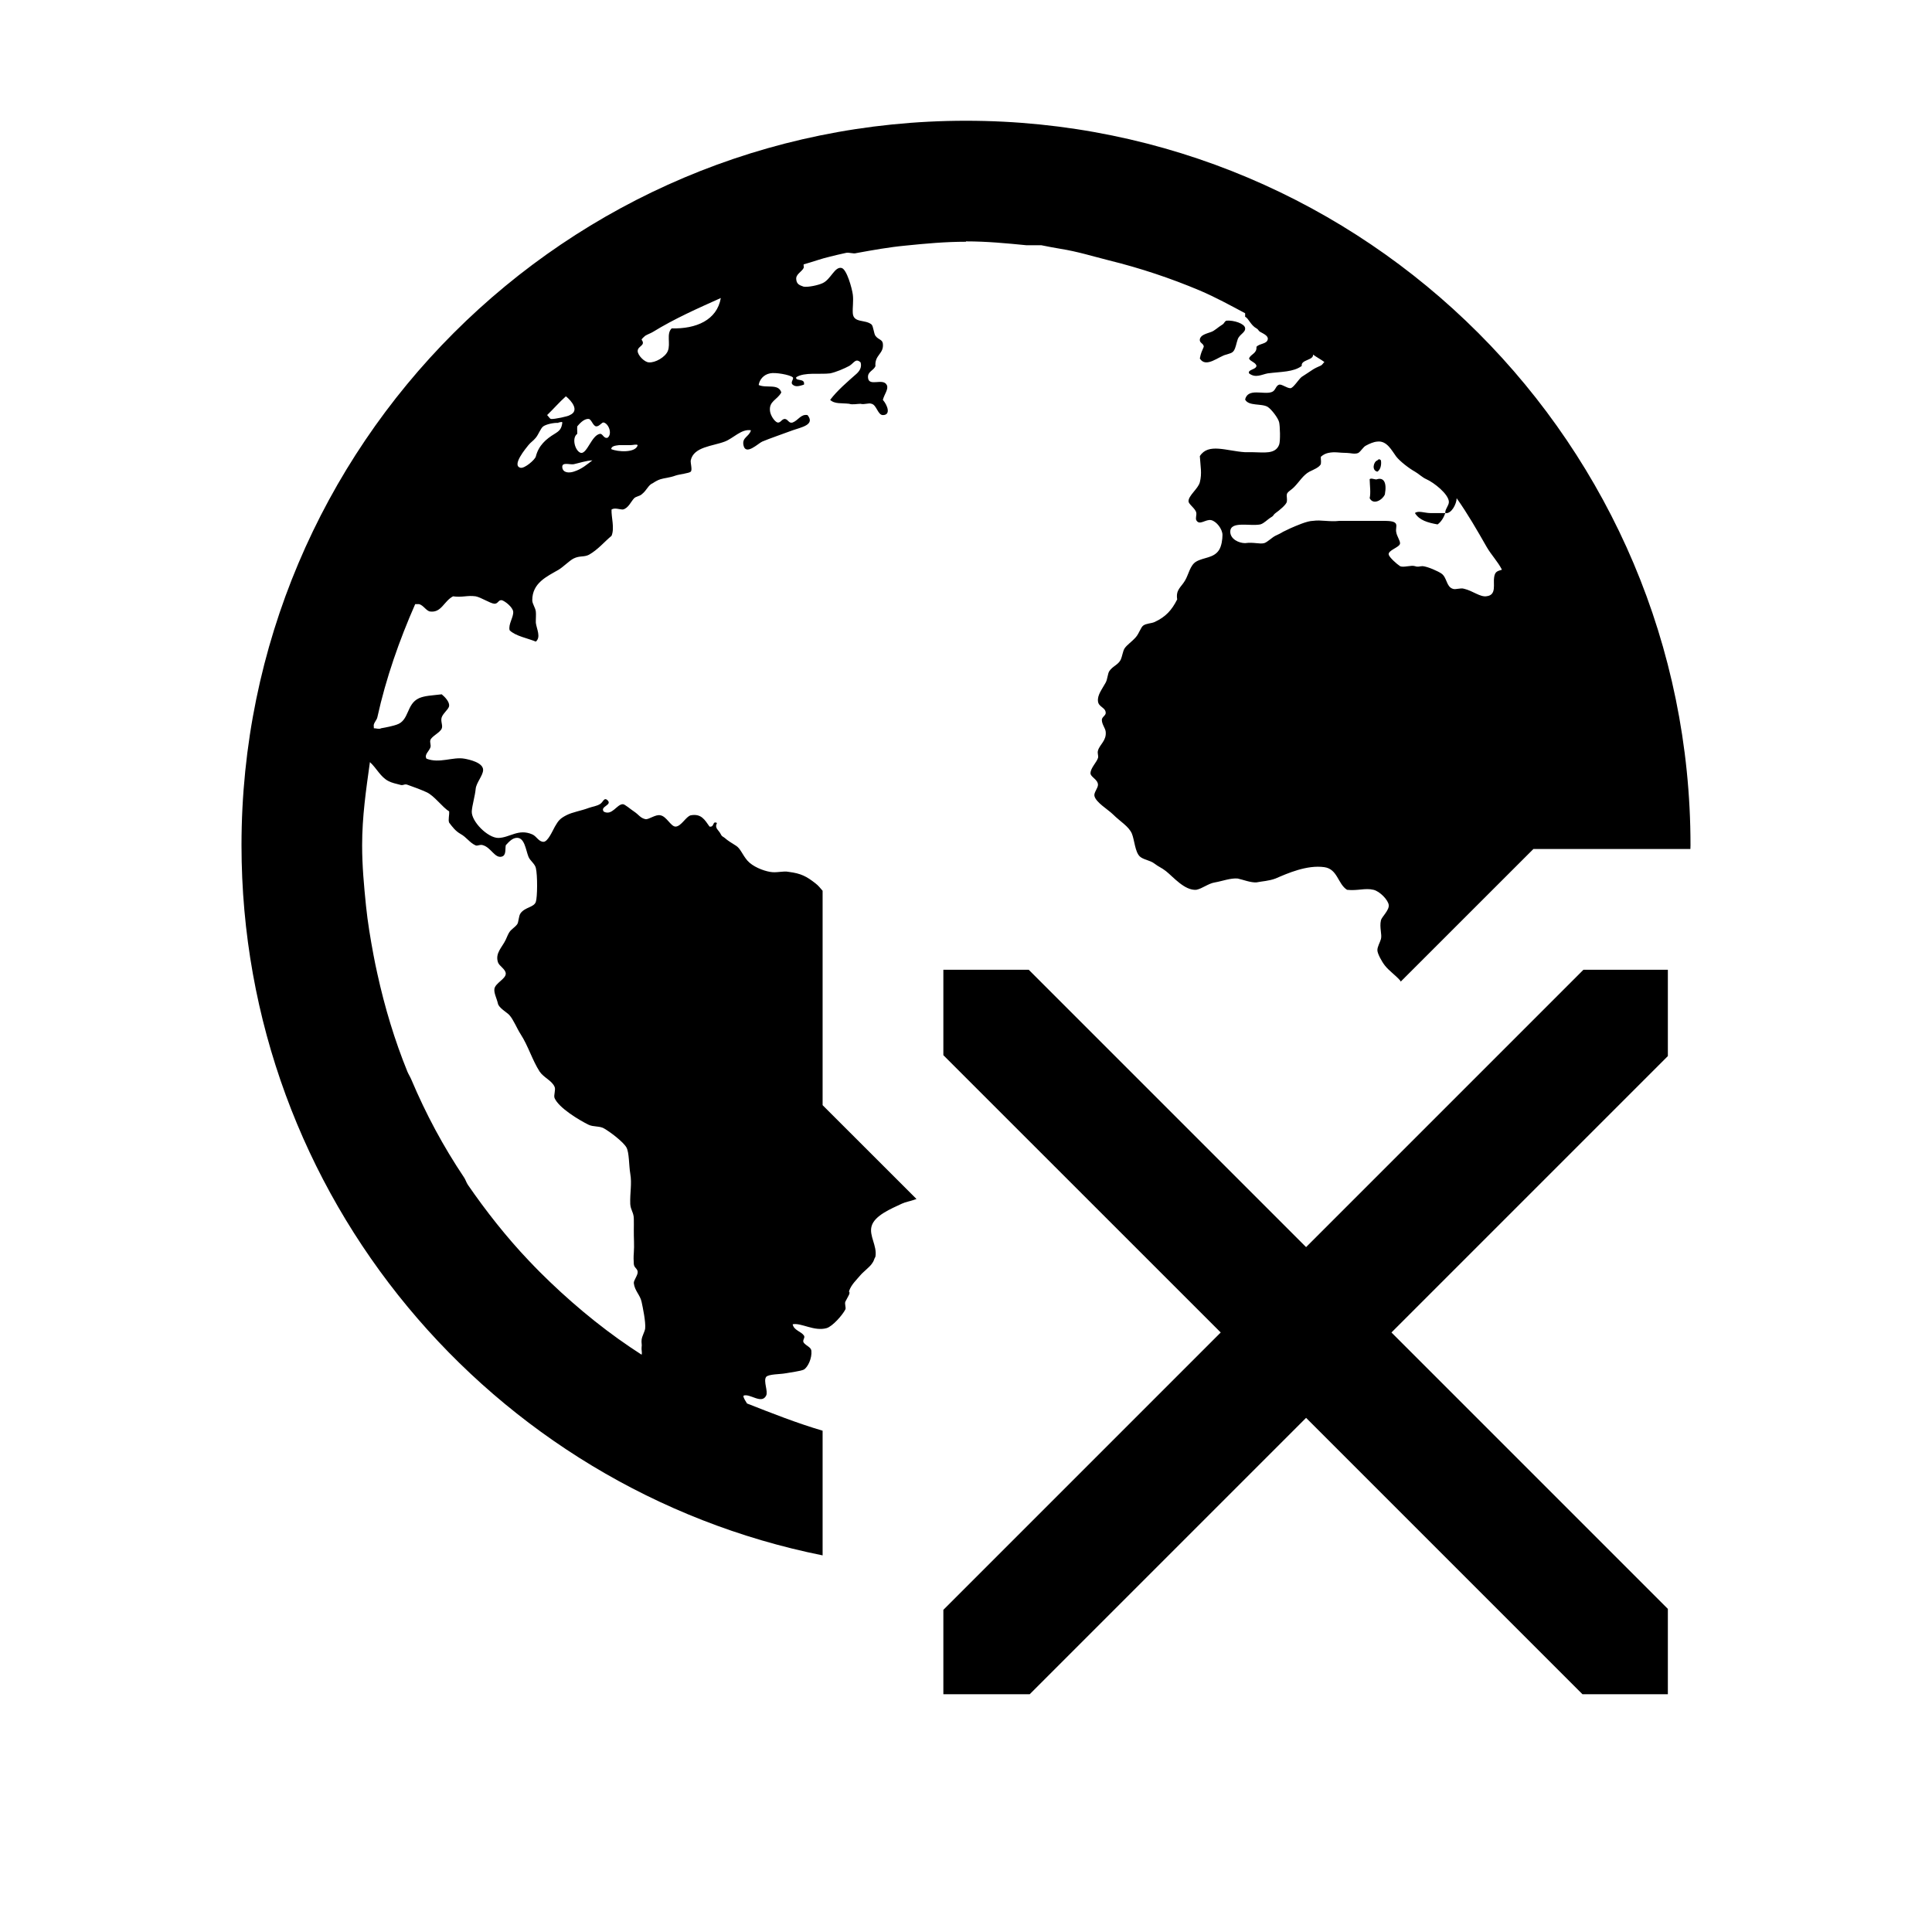 <?xml version="1.0" encoding="UTF-8" standalone="no"?>
<svg
   xmlns:dc="http://purl.org/dc/elements/1.1/"
   xmlns:cc="http://creativecommons.org/ns#"
   xmlns:rdf="http://www.w3.org/1999/02/22-rdf-syntax-ns#"
   xmlns:svg="http://www.w3.org/2000/svg"
   xmlns="http://www.w3.org/2000/svg"
   xmlns:sodipodi="http://sodipodi.sourceforge.net/DTD/sodipodi-0.dtd"
   xmlns:inkscape="http://www.inkscape.org/namespaces/inkscape"
   viewBox="0 0 16 16"
   version="1.1"
   id="svg5"
   sodipodi:docname="url_downloadstop.svg"
   inkscape:version="0.92.4 (5da689c313, 2019-01-14)"
   width="32"
   height="32">
  <sodipodi:namedview
     pagecolor="#ffffff"
     bordercolor="#666666"
     borderopacity="1"
     objecttolerance="10"
     gridtolerance="10"
     guidetolerance="10"
     inkscape:pageopacity="0"
     inkscape:pageshadow="2"
     inkscape:window-width="1912"
     inkscape:window-height="2056"
     id="namedview7"
     showgrid="false"
     inkscape:zoom="7.9999995"
     inkscape:cx="-0.53719095"
     inkscape:cy="-24.14464"
     inkscape:window-x="3840"
     inkscape:window-y="0"
     inkscape:window-maximized="0"
     inkscape:current-layer="svg5"
     inkscape:snap-bbox="true"
     inkscape:bbox-nodes="true"
     inkscape:snap-page="true"
     inkscape:snap-bbox-edge-midpoints="true"
     inkscape:bbox-paths="true" />
  <defs
     id="defs3051">
    <style
       type="text/css"
       id="current-color-scheme">
      .ColorScheme-Text {
        color:#232629;
      }
      </style>
  </defs>
  <path
     style="fill:#000000;fill-opacity:1;stroke:none;stroke-width:3"
     d="M 16 2 C 9.373 2 4 7.373 4 14 C 4 19.814 8.136 24.659 13.625 25.762 L 13.625 23.697 C 13.197 23.571 12.78 23.406 12.373 23.246 C 12.355 23.212 12.31 23.157 12.314 23.117 C 12.418 23.073 12.613 23.265 12.689 23.117 C 12.727 23.047 12.64 22.877 12.689 22.807 C 12.725 22.759 12.926 22.762 13 22.748 C 13.106 22.728 13.256 22.712 13.316 22.684 C 13.382 22.642 13.451 22.496 13.439 22.373 C 13.433 22.315 13.362 22.296 13.316 22.244 C 13.279 22.2 13.342 22.161 13.316 22.121 C 13.268 22.051 13.149 22.036 13.129 21.934 C 13.273 21.906 13.483 22.056 13.691 21.998 C 13.789 21.97 13.956 21.78 14.002 21.688 C 14.016 21.66 13.986 21.595 14.002 21.559 C 14.02 21.523 14.06 21.454 14.066 21.436 C 14.08 21.382 14.054 21.413 14.066 21.377 C 14.102 21.275 14.188 21.197 14.248 21.125 C 14.294 21.069 14.394 20.995 14.436 20.938 C 14.484 20.875 14.468 20.87 14.5 20.814 C 14.53 20.632 14.392 20.47 14.436 20.311 C 14.484 20.131 14.766 20.018 14.939 19.936 C 14.999 19.908 15.077 19.895 15.127 19.877 C 15.144 19.871 15.162 19.865 15.18 19.859 L 13.625 18.305 L 13.625 17.477 L 13.625 17.352 L 13.625 14.754 C 13.588 14.712 13.557 14.669 13.504 14.629 C 13.36 14.517 13.27 14.467 13.064 14.441 C 12.972 14.421 12.864 14.462 12.754 14.441 C 12.638 14.421 12.467 14.354 12.379 14.254 C 12.295 14.156 12.265 14.054 12.191 14.008 C 12.121 13.964 12.052 13.923 12.004 13.879 C 11.982 13.859 11.959 13.86 11.939 13.818 C 11.903 13.744 11.831 13.721 11.875 13.631 C 11.795 13.591 11.838 13.705 11.752 13.691 C 11.674 13.581 11.617 13.472 11.441 13.504 C 11.361 13.524 11.283 13.689 11.189 13.691 C 11.111 13.691 11.04 13.52 10.938 13.504 C 10.86 13.484 10.745 13.578 10.691 13.568 C 10.605 13.549 10.582 13.495 10.504 13.443 C 10.446 13.406 10.348 13.318 10.316 13.32 C 10.216 13.32 10.138 13.517 10 13.443 C 9.932 13.357 10.145 13.336 10.064 13.256 C 10.004 13.198 9.989 13.288 9.941 13.316 C 9.886 13.352 9.816 13.359 9.754 13.381 C 9.616 13.433 9.487 13.448 9.379 13.504 C 9.279 13.556 9.249 13.589 9.191 13.691 C 9.145 13.775 9.074 13.939 9.004 13.943 C 8.92 13.943 8.892 13.854 8.816 13.82 C 8.586 13.72 8.444 13.875 8.254 13.879 C 8.078 13.879 7.806 13.605 7.814 13.439 C 7.82 13.337 7.867 13.19 7.879 13.064 C 7.889 12.964 8 12.845 8.002 12.754 C 8.004 12.63 7.771 12.58 7.691 12.566 C 7.503 12.532 7.278 12.65 7.064 12.566 C 7.024 12.498 7.105 12.447 7.129 12.379 C 7.143 12.343 7.115 12.296 7.129 12.256 C 7.153 12.192 7.287 12.136 7.316 12.068 C 7.339 12.016 7.294 11.947 7.316 11.881 C 7.342 11.809 7.433 11.745 7.439 11.693 C 7.447 11.625 7.37 11.544 7.316 11.5 C 7.15 11.52 7.037 11.522 6.941 11.564 C 6.725 11.662 6.784 11.936 6.566 12.004 C 6.492 12.028 6.398 12.048 6.314 12.062 C 6.278 12.082 6.232 12.062 6.191 12.062 C 6.195 12.043 6.187 12.024 6.191 12.004 C 6.202 11.958 6.24 11.925 6.25 11.881 C 6.393 11.231 6.615 10.602 6.877 10.006 L 6.941 10.006 C 7.017 10.026 7.063 10.125 7.129 10.129 C 7.313 10.149 7.352 9.957 7.504 9.877 C 7.66 9.899 7.737 9.857 7.879 9.877 C 7.975 9.897 8.113 9.992 8.189 10 C 8.253 10 8.252 9.934 8.312 9.941 C 8.373 9.961 8.49 10.057 8.5 10.129 C 8.51 10.219 8.415 10.34 8.441 10.439 C 8.535 10.535 8.741 10.571 8.875 10.627 C 8.963 10.553 8.889 10.42 8.875 10.316 C 8.873 10.27 8.881 10.171 8.875 10.129 C 8.865 10.057 8.816 10.003 8.816 9.941 C 8.816 9.655 9.058 9.549 9.25 9.438 C 9.332 9.389 9.43 9.286 9.502 9.25 C 9.604 9.2 9.67 9.231 9.754 9.189 C 9.906 9.103 10.011 8.972 10.129 8.875 C 10.183 8.745 10.123 8.567 10.129 8.439 C 10.183 8.405 10.259 8.439 10.316 8.439 C 10.408 8.42 10.452 8.304 10.504 8.252 C 10.534 8.222 10.591 8.22 10.627 8.189 C 10.719 8.117 10.734 8.034 10.814 8.002 C 10.843 7.982 10.893 7.952 10.938 7.938 C 10.998 7.918 11.093 7.913 11.189 7.877 C 11.251 7.855 11.417 7.839 11.441 7.812 C 11.471 7.782 11.434 7.671 11.441 7.625 C 11.489 7.399 11.802 7.391 12.004 7.314 C 12.144 7.262 12.281 7.099 12.438 7.127 C 12.408 7.235 12.288 7.243 12.314 7.373 C 12.349 7.555 12.561 7.341 12.625 7.314 C 12.747 7.262 12.969 7.187 13.129 7.127 C 13.269 7.077 13.507 7.037 13.375 6.875 C 13.265 6.855 13.225 6.96 13.129 6.998 C 13.063 7.018 13.056 6.945 13 6.939 C 12.946 6.939 12.931 7.008 12.877 6.998 C 12.823 6.978 12.762 6.877 12.754 6.811 C 12.732 6.643 12.874 6.625 12.941 6.5 C 12.895 6.348 12.694 6.435 12.566 6.377 C 12.58 6.287 12.648 6.204 12.754 6.184 C 12.84 6.164 13.077 6.206 13.129 6.248 C 13.159 6.274 13.083 6.331 13.129 6.371 C 13.181 6.417 13.249 6.391 13.316 6.371 C 13.34 6.257 13.168 6.322 13.188 6.248 C 13.324 6.16 13.584 6.205 13.75 6.184 C 13.846 6.164 13.98 6.107 14.066 6.061 C 14.146 6.014 14.17 5.926 14.254 6.002 C 14.278 6.084 14.236 6.145 14.189 6.189 C 14.035 6.325 13.87 6.465 13.75 6.623 C 13.824 6.695 13.942 6.673 14.066 6.688 C 14.114 6.707 14.204 6.688 14.254 6.688 C 14.314 6.707 14.388 6.668 14.436 6.688 C 14.52 6.707 14.539 6.875 14.623 6.875 C 14.759 6.875 14.701 6.713 14.623 6.623 C 14.647 6.529 14.722 6.443 14.688 6.377 C 14.626 6.253 14.389 6.414 14.377 6.254 C 14.369 6.154 14.464 6.142 14.5 6.066 C 14.484 5.874 14.643 5.865 14.623 5.691 C 14.613 5.619 14.55 5.63 14.5 5.562 C 14.474 5.527 14.465 5.403 14.436 5.375 C 14.332 5.287 14.137 5.355 14.125 5.188 C 14.119 5.087 14.139 4.984 14.125 4.877 C 14.111 4.775 14.025 4.457 13.938 4.438 C 13.825 4.413 13.761 4.627 13.627 4.689 C 13.555 4.724 13.385 4.76 13.311 4.748 C 13.263 4.728 13.194 4.719 13.188 4.625 C 13.18 4.541 13.279 4.503 13.311 4.438 C 13.318 4.418 13.307 4.401 13.311 4.379 C 13.456 4.339 13.602 4.284 13.75 4.25 C 13.834 4.23 13.917 4.208 14.002 4.191 C 14.062 4.172 14.129 4.211 14.189 4.191 C 14.457 4.142 14.724 4.094 14.998 4.068 C 15.331 4.034 15.658 4.004 16 4.004 L 16 3.998 C 16.345 3.998 16.666 4.029 17.002 4.062 L 17.248 4.062 C 17.353 4.082 17.46 4.105 17.564 4.121 C 17.852 4.167 18.095 4.244 18.373 4.314 C 18.886 4.44 19.394 4.61 19.873 4.812 C 20.137 4.925 20.371 5.054 20.623 5.188 C 20.623 5.207 20.625 5.224 20.623 5.246 C 20.681 5.272 20.713 5.385 20.811 5.439 C 20.847 5.459 20.841 5.48 20.875 5.498 C 20.933 5.53 21.01 5.565 20.998 5.621 C 20.982 5.701 20.867 5.684 20.811 5.744 C 20.819 5.86 20.718 5.859 20.688 5.938 C 20.706 5.987 20.803 6.003 20.811 6.061 C 20.801 6.125 20.663 6.119 20.688 6.184 C 20.796 6.268 20.896 6.203 20.998 6.184 C 21.222 6.155 21.423 6.164 21.561 6.061 C 21.543 5.955 21.76 5.969 21.748 5.873 C 21.805 5.915 21.879 5.954 21.936 5.996 C 21.914 6.016 21.901 6.044 21.877 6.055 C 21.835 6.074 21.786 6.095 21.748 6.119 C 21.692 6.155 21.625 6.202 21.561 6.242 C 21.515 6.274 21.421 6.43 21.373 6.43 C 21.315 6.43 21.228 6.359 21.186 6.371 C 21.126 6.391 21.13 6.472 21.062 6.494 C 20.93 6.542 20.669 6.421 20.623 6.617 C 20.679 6.731 20.898 6.678 20.998 6.74 C 21.06 6.78 21.17 6.924 21.186 6.992 C 21.201 7.048 21.21 7.307 21.186 7.367 C 21.124 7.527 20.936 7.492 20.752 7.49 L 20.623 7.49 C 20.313 7.47 20.013 7.333 19.873 7.555 C 19.883 7.725 19.911 7.84 19.873 7.988 C 19.845 8.096 19.68 8.211 19.686 8.305 C 19.688 8.353 19.802 8.424 19.814 8.492 C 19.822 8.528 19.799 8.581 19.814 8.615 C 19.866 8.713 19.969 8.595 20.061 8.615 C 20.149 8.635 20.248 8.763 20.248 8.861 C 20.248 8.931 20.234 9.045 20.189 9.113 C 20.101 9.245 19.94 9.229 19.814 9.301 C 19.71 9.361 19.689 9.514 19.627 9.617 C 19.561 9.729 19.472 9.767 19.498 9.928 C 19.408 10.106 19.309 10.217 19.123 10.303 C 19.069 10.327 18.985 10.325 18.936 10.361 C 18.895 10.39 18.868 10.491 18.812 10.555 C 18.743 10.633 18.663 10.682 18.625 10.742 C 18.597 10.788 18.59 10.866 18.561 10.93 C 18.517 11.014 18.429 11.033 18.373 11.117 C 18.347 11.157 18.343 11.253 18.314 11.305 C 18.25 11.421 18.174 11.513 18.186 11.615 C 18.195 11.711 18.308 11.715 18.314 11.803 C 18.32 11.851 18.248 11.874 18.25 11.926 C 18.252 12.002 18.309 12.061 18.314 12.121 C 18.328 12.269 18.214 12.33 18.186 12.432 C 18.172 12.48 18.198 12.517 18.186 12.555 C 18.162 12.629 18.064 12.719 18.062 12.807 C 18.061 12.869 18.18 12.906 18.186 12.994 C 18.189 13.052 18.115 13.126 18.127 13.182 C 18.149 13.29 18.354 13.408 18.438 13.492 C 18.552 13.606 18.698 13.688 18.748 13.809 C 18.79 13.911 18.799 14.107 18.877 14.184 C 18.935 14.24 19.049 14.247 19.123 14.305 C 19.193 14.359 19.237 14.37 19.311 14.428 C 19.433 14.524 19.62 14.752 19.814 14.738 C 19.916 14.718 20.011 14.633 20.125 14.615 C 20.243 14.595 20.38 14.541 20.5 14.551 C 20.592 14.571 20.715 14.621 20.811 14.615 C 20.911 14.595 21.013 14.593 21.127 14.551 C 21.325 14.465 21.648 14.322 21.936 14.363 C 22.156 14.395 22.157 14.64 22.311 14.738 C 22.487 14.758 22.61 14.704 22.75 14.738 C 22.856 14.764 22.992 14.906 23.002 14.99 C 23.012 15.076 22.885 15.188 22.873 15.242 C 22.845 15.358 22.893 15.479 22.873 15.553 C 22.857 15.611 22.812 15.682 22.814 15.74 C 22.814 15.792 22.884 15.924 22.938 15.992 C 23.003 16.076 23.109 16.148 23.189 16.238 C 23.195 16.244 23.196 16.252 23.201 16.258 L 25.398 14.062 L 26.057 14.062 L 27.193 14.062 L 27.998 14.062 C 27.998 14.041 28 14.021 28 14 C 28 7.373 22.627 2 16 2 z M 11.939 4.936 C 11.876 5.301 11.532 5.45 11.125 5.439 C 11.033 5.527 11.111 5.692 11.061 5.814 C 11.019 5.916 10.852 6.01 10.75 6.002 C 10.676 6.002 10.562 5.884 10.562 5.814 C 10.562 5.728 10.701 5.725 10.627 5.627 C 10.631 5.607 10.665 5.583 10.686 5.562 C 10.726 5.537 10.774 5.522 10.814 5.498 C 11.177 5.275 11.548 5.112 11.939 4.936 z M 20.312 5.311 C 20.276 5.33 20.28 5.355 20.248 5.375 C 20.172 5.421 20.119 5.478 20.061 5.498 C 19.979 5.528 19.885 5.547 19.873 5.621 C 19.863 5.683 19.94 5.688 19.938 5.744 C 19.907 5.818 19.889 5.848 19.873 5.938 C 19.975 6.104 20.187 5.899 20.312 5.873 C 20.369 5.853 20.406 5.851 20.436 5.809 C 20.47 5.755 20.474 5.697 20.5 5.621 C 20.528 5.537 20.633 5.508 20.623 5.434 C 20.615 5.36 20.436 5.301 20.312 5.311 z M 9.373 6.564 C 9.468 6.64 9.603 6.804 9.438 6.875 C 9.418 6.895 9.175 6.947 9.127 6.939 C 9.107 6.939 9.08 6.889 9.062 6.875 C 9.166 6.775 9.265 6.66 9.373 6.564 z M 9.748 6.939 C 9.796 6.939 9.821 7.06 9.877 7.062 C 9.931 7.062 9.968 6.99 10 6.998 C 10.084 7.02 10.145 7.188 10.064 7.25 C 9.998 7.27 9.984 7.178 9.936 7.186 C 9.8 7.21 9.727 7.51 9.625 7.502 C 9.529 7.482 9.462 7.256 9.561 7.186 C 9.563 7.126 9.557 7.125 9.561 7.062 C 9.591 7.027 9.668 6.933 9.748 6.939 z M 9.25 6.998 C 9.278 6.998 9.305 6.978 9.314 6.998 C 9.301 7.104 9.268 7.136 9.186 7.186 C 9.044 7.272 8.921 7.378 8.875 7.561 C 8.861 7.615 8.691 7.761 8.623 7.748 C 8.465 7.714 8.716 7.419 8.752 7.373 C 8.792 7.323 8.829 7.306 8.875 7.25 C 8.921 7.194 8.954 7.094 8.998 7.062 C 9.046 7.028 9.166 7 9.25 7.004 L 9.25 6.998 z M 22.814 7.314 C 22.972 7.295 23.053 7.465 23.125 7.561 C 23.185 7.639 23.338 7.758 23.436 7.812 C 23.492 7.843 23.561 7.91 23.623 7.936 C 23.753 7.994 23.992 8.183 23.998 8.311 C 24 8.375 23.929 8.438 23.939 8.498 C 24.037 8.518 24.125 8.35 24.127 8.252 C 24.311 8.512 24.466 8.783 24.625 9.061 C 24.7 9.191 24.808 9.301 24.877 9.436 C 24.789 9.461 24.762 9.475 24.748 9.559 C 24.728 9.671 24.793 9.855 24.625 9.875 C 24.519 9.895 24.396 9.786 24.25 9.752 C 24.19 9.732 24.11 9.772 24.062 9.752 C 23.953 9.716 23.969 9.566 23.875 9.5 C 23.821 9.462 23.65 9.385 23.564 9.377 C 23.51 9.377 23.492 9.397 23.436 9.377 C 23.368 9.357 23.245 9.405 23.189 9.377 C 23.135 9.343 23.016 9.235 23.002 9.189 C 22.98 9.115 23.185 9.066 23.189 9.002 C 23.193 8.954 23.135 8.883 23.125 8.809 C 23.117 8.765 23.135 8.716 23.125 8.686 C 23.111 8.633 23.019 8.629 22.938 8.627 L 22.75 8.627 L 22.375 8.627 L 22.188 8.627 C 22.014 8.647 21.884 8.607 21.748 8.627 C 21.65 8.627 21.465 8.71 21.373 8.75 C 21.327 8.772 21.31 8.779 21.25 8.809 C 21.222 8.828 21.163 8.857 21.127 8.873 C 21.071 8.899 20.993 8.98 20.939 8.996 C 20.861 9.016 20.765 8.976 20.623 8.996 C 20.521 8.996 20.379 8.931 20.377 8.809 C 20.375 8.623 20.699 8.72 20.875 8.686 C 20.941 8.666 20.982 8.611 21.062 8.562 C 21.1 8.54 21.091 8.522 21.127 8.498 C 21.187 8.456 21.305 8.359 21.314 8.311 C 21.322 8.267 21.308 8.222 21.314 8.188 C 21.322 8.146 21.384 8.12 21.438 8.064 C 21.521 7.98 21.585 7.867 21.689 7.812 C 21.759 7.777 21.845 7.745 21.877 7.689 C 21.885 7.625 21.875 7.626 21.877 7.566 C 21.921 7.526 21.964 7.51 22 7.502 C 22.108 7.478 22.185 7.502 22.311 7.502 C 22.365 7.502 22.44 7.528 22.498 7.502 C 22.546 7.47 22.579 7.401 22.627 7.379 C 22.679 7.351 22.75 7.318 22.814 7.314 z M 23.939 8.498 L 23.688 8.498 C 23.6 8.498 23.488 8.452 23.436 8.498 C 23.51 8.618 23.645 8.656 23.811 8.686 C 23.871 8.642 23.911 8.576 23.939 8.498 z M 10.252 7.373 L 10.439 7.373 C 10.489 7.373 10.543 7.353 10.562 7.373 C 10.531 7.505 10.227 7.486 10.123 7.438 C 10.129 7.388 10.188 7.381 10.252 7.373 z M 9.812 7.625 C 9.725 7.689 9.641 7.769 9.502 7.812 C 9.426 7.837 9.328 7.832 9.314 7.748 C 9.298 7.644 9.434 7.7 9.502 7.689 C 9.59 7.67 9.71 7.629 9.812 7.625 z M 22.814 7.625 C 22.748 7.647 22.716 7.793 22.814 7.812 C 22.86 7.784 22.885 7.711 22.873 7.625 C 22.847 7.597 22.834 7.605 22.814 7.625 z M 22.686 7.936 C 22.688 8.048 22.707 8.155 22.686 8.252 C 22.75 8.376 22.906 8.272 22.938 8.188 C 22.975 7.979 22.911 7.91 22.814 7.936 C 22.782 7.955 22.719 7.91 22.686 7.936 z M 6.127 12.623 C 6.24 12.725 6.303 12.873 6.438 12.939 C 6.487 12.965 6.561 12.982 6.625 12.998 C 6.677 13.018 6.698 12.978 6.748 12.998 C 6.854 13.034 6.981 13.083 7.064 13.121 C 7.192 13.177 7.329 13.374 7.439 13.438 C 7.445 13.502 7.42 13.577 7.439 13.625 C 7.492 13.695 7.543 13.764 7.627 13.812 C 7.729 13.868 7.777 13.956 7.873 14 C 7.907 14.02 7.95 13.98 8.002 14 C 8.134 14.04 8.198 14.221 8.312 14.188 C 8.386 14.166 8.365 14.072 8.377 14 C 8.427 13.946 8.486 13.877 8.564 13.877 C 8.688 13.877 8.706 14.067 8.752 14.188 C 8.778 14.256 8.857 14.303 8.875 14.375 C 8.905 14.499 8.901 14.864 8.875 14.938 C 8.843 15.03 8.699 15.023 8.623 15.125 C 8.587 15.173 8.593 15.278 8.564 15.312 C 8.516 15.371 8.472 15.387 8.436 15.441 C 8.416 15.471 8.395 15.524 8.377 15.564 C 8.317 15.692 8.198 15.785 8.248 15.939 C 8.268 16.001 8.377 16.053 8.377 16.127 C 8.377 16.215 8.203 16.283 8.189 16.379 C 8.179 16.449 8.226 16.531 8.248 16.625 C 8.264 16.695 8.394 16.767 8.436 16.812 C 8.506 16.89 8.559 17.03 8.623 17.129 C 8.749 17.323 8.816 17.56 8.939 17.75 C 9.005 17.848 9.142 17.898 9.186 18.002 C 9.208 18.054 9.166 18.141 9.186 18.189 C 9.258 18.351 9.586 18.549 9.748 18.629 C 9.824 18.667 9.93 18.648 10 18.688 C 10.106 18.747 10.321 18.911 10.375 19.004 C 10.423 19.088 10.416 19.304 10.439 19.438 C 10.469 19.613 10.432 19.751 10.439 19.941 C 10.445 20.045 10.498 20.083 10.498 20.188 C 10.498 20.224 10.5 20.337 10.498 20.375 C 10.496 20.499 10.508 20.624 10.498 20.75 C 10.492 20.818 10.494 20.88 10.498 20.938 C 10.504 21 10.559 21.012 10.562 21.066 C 10.566 21.124 10.492 21.208 10.498 21.254 C 10.512 21.38 10.603 21.448 10.627 21.564 C 10.647 21.656 10.697 21.894 10.686 22.004 C 10.678 22.062 10.635 22.125 10.627 22.191 C 10.621 22.243 10.635 22.268 10.627 22.314 C 10.621 22.36 10.639 22.399 10.627 22.438 C 10.563 22.397 10.502 22.356 10.439 22.314 C 9.907 21.955 9.392 21.519 8.939 21.066 C 8.878 21.004 8.812 20.937 8.752 20.873 C 8.391 20.493 8.048 20.058 7.75 19.625 C 7.723 19.585 7.712 19.54 7.686 19.502 C 7.339 18.983 7.058 18.46 6.812 17.879 C 6.795 17.837 6.765 17.792 6.748 17.75 C 6.537 17.232 6.372 16.684 6.25 16.127 C 6.227 16.021 6.205 15.923 6.186 15.816 C 6.136 15.549 6.09 15.276 6.062 15.002 C 6.028 14.663 5.998 14.345 5.998 14 C 5.998 13.525 6.063 13.081 6.127 12.623 z M 15.625 16.062 L 15.625 17.477 L 16.078 17.93 L 20.219 22.07 L 17.742 24.547 L 16.309 25.98 L 15.625 26.664 L 15.625 28.062 L 17.055 28.062 L 21.633 23.484 L 26.211 28.062 L 27.625 28.062 L 27.625 26.648 L 23.047 22.07 L 27.625 17.492 L 27.625 16.062 L 27.193 16.062 L 26.227 16.062 L 21.633 20.656 L 17.039 16.062 L 15.625 16.062 z "
     transform="scale(0.5)"
     id="path4-3" />
</svg>
